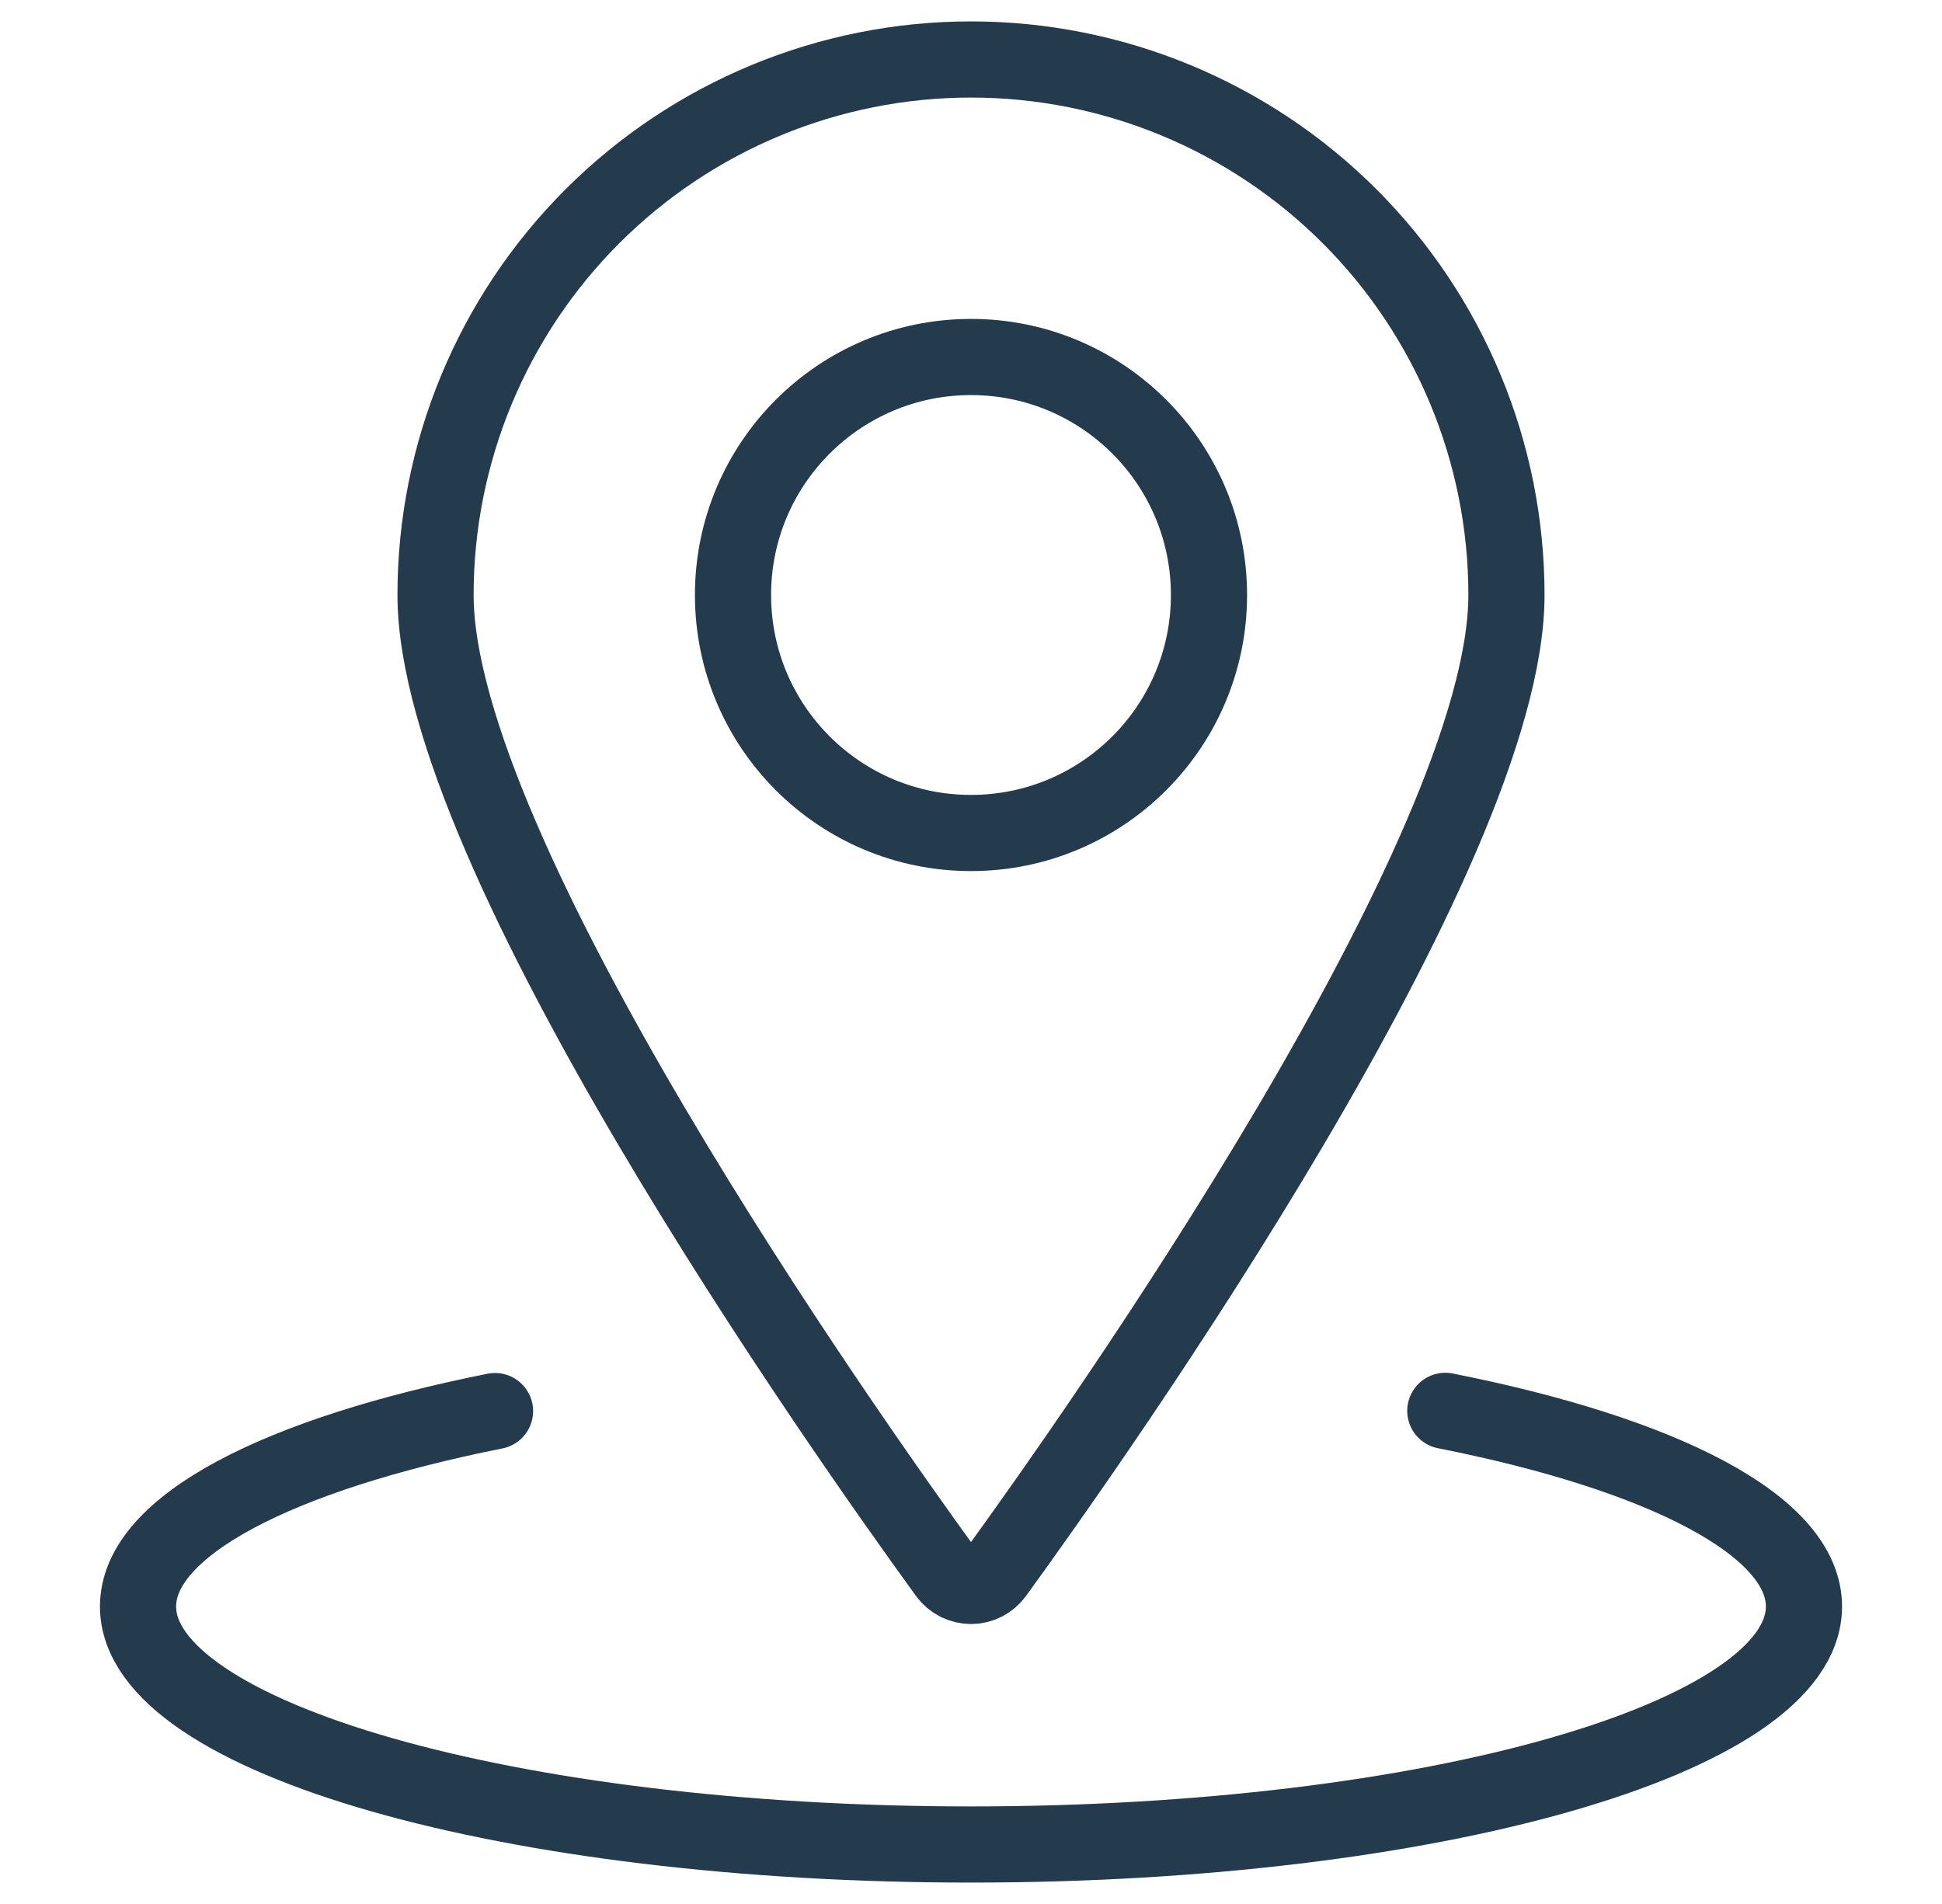 <svg width="51" height="50" viewBox="0 0 51 50" fill="none" xmlns="http://www.w3.org/2000/svg">
<path d="M25.5 21.875C28.952 21.875 31.75 19.077 31.75 15.625C31.75 12.173 28.952 9.375 25.5 9.375C22.048 9.375 19.25 12.173 19.25 15.625C19.25 19.077 22.048 21.875 25.5 21.875Z" stroke="#243A4D" stroke-width="2" stroke-linecap="round" stroke-linejoin="round"/>
<path d="M25.5 1.562C29.23 1.562 32.806 3.044 35.444 5.681C38.081 8.319 39.562 11.895 39.562 15.625C39.562 22.398 28.871 37.556 26.133 41.327C26.06 41.426 25.965 41.507 25.855 41.563C25.745 41.619 25.623 41.648 25.5 41.648C25.377 41.648 25.255 41.619 25.145 41.563C25.035 41.507 24.94 41.426 24.867 41.327C22.129 37.556 11.438 22.398 11.438 15.625C11.438 11.895 12.919 8.319 15.556 5.681C18.194 3.044 21.77 1.562 25.5 1.562V1.562Z" stroke="#243A4D" stroke-width="2" stroke-linecap="round" stroke-linejoin="round"/>
<path d="M37.956 37.05C43.648 38.177 47.375 40.058 47.375 42.188C47.375 45.64 37.583 48.438 25.5 48.438C13.417 48.438 3.625 45.64 3.625 42.188C3.625 40.062 7.335 38.185 13 37.056" stroke="#243A4D" stroke-width="2" stroke-linecap="round" stroke-linejoin="round"/>
</svg>
